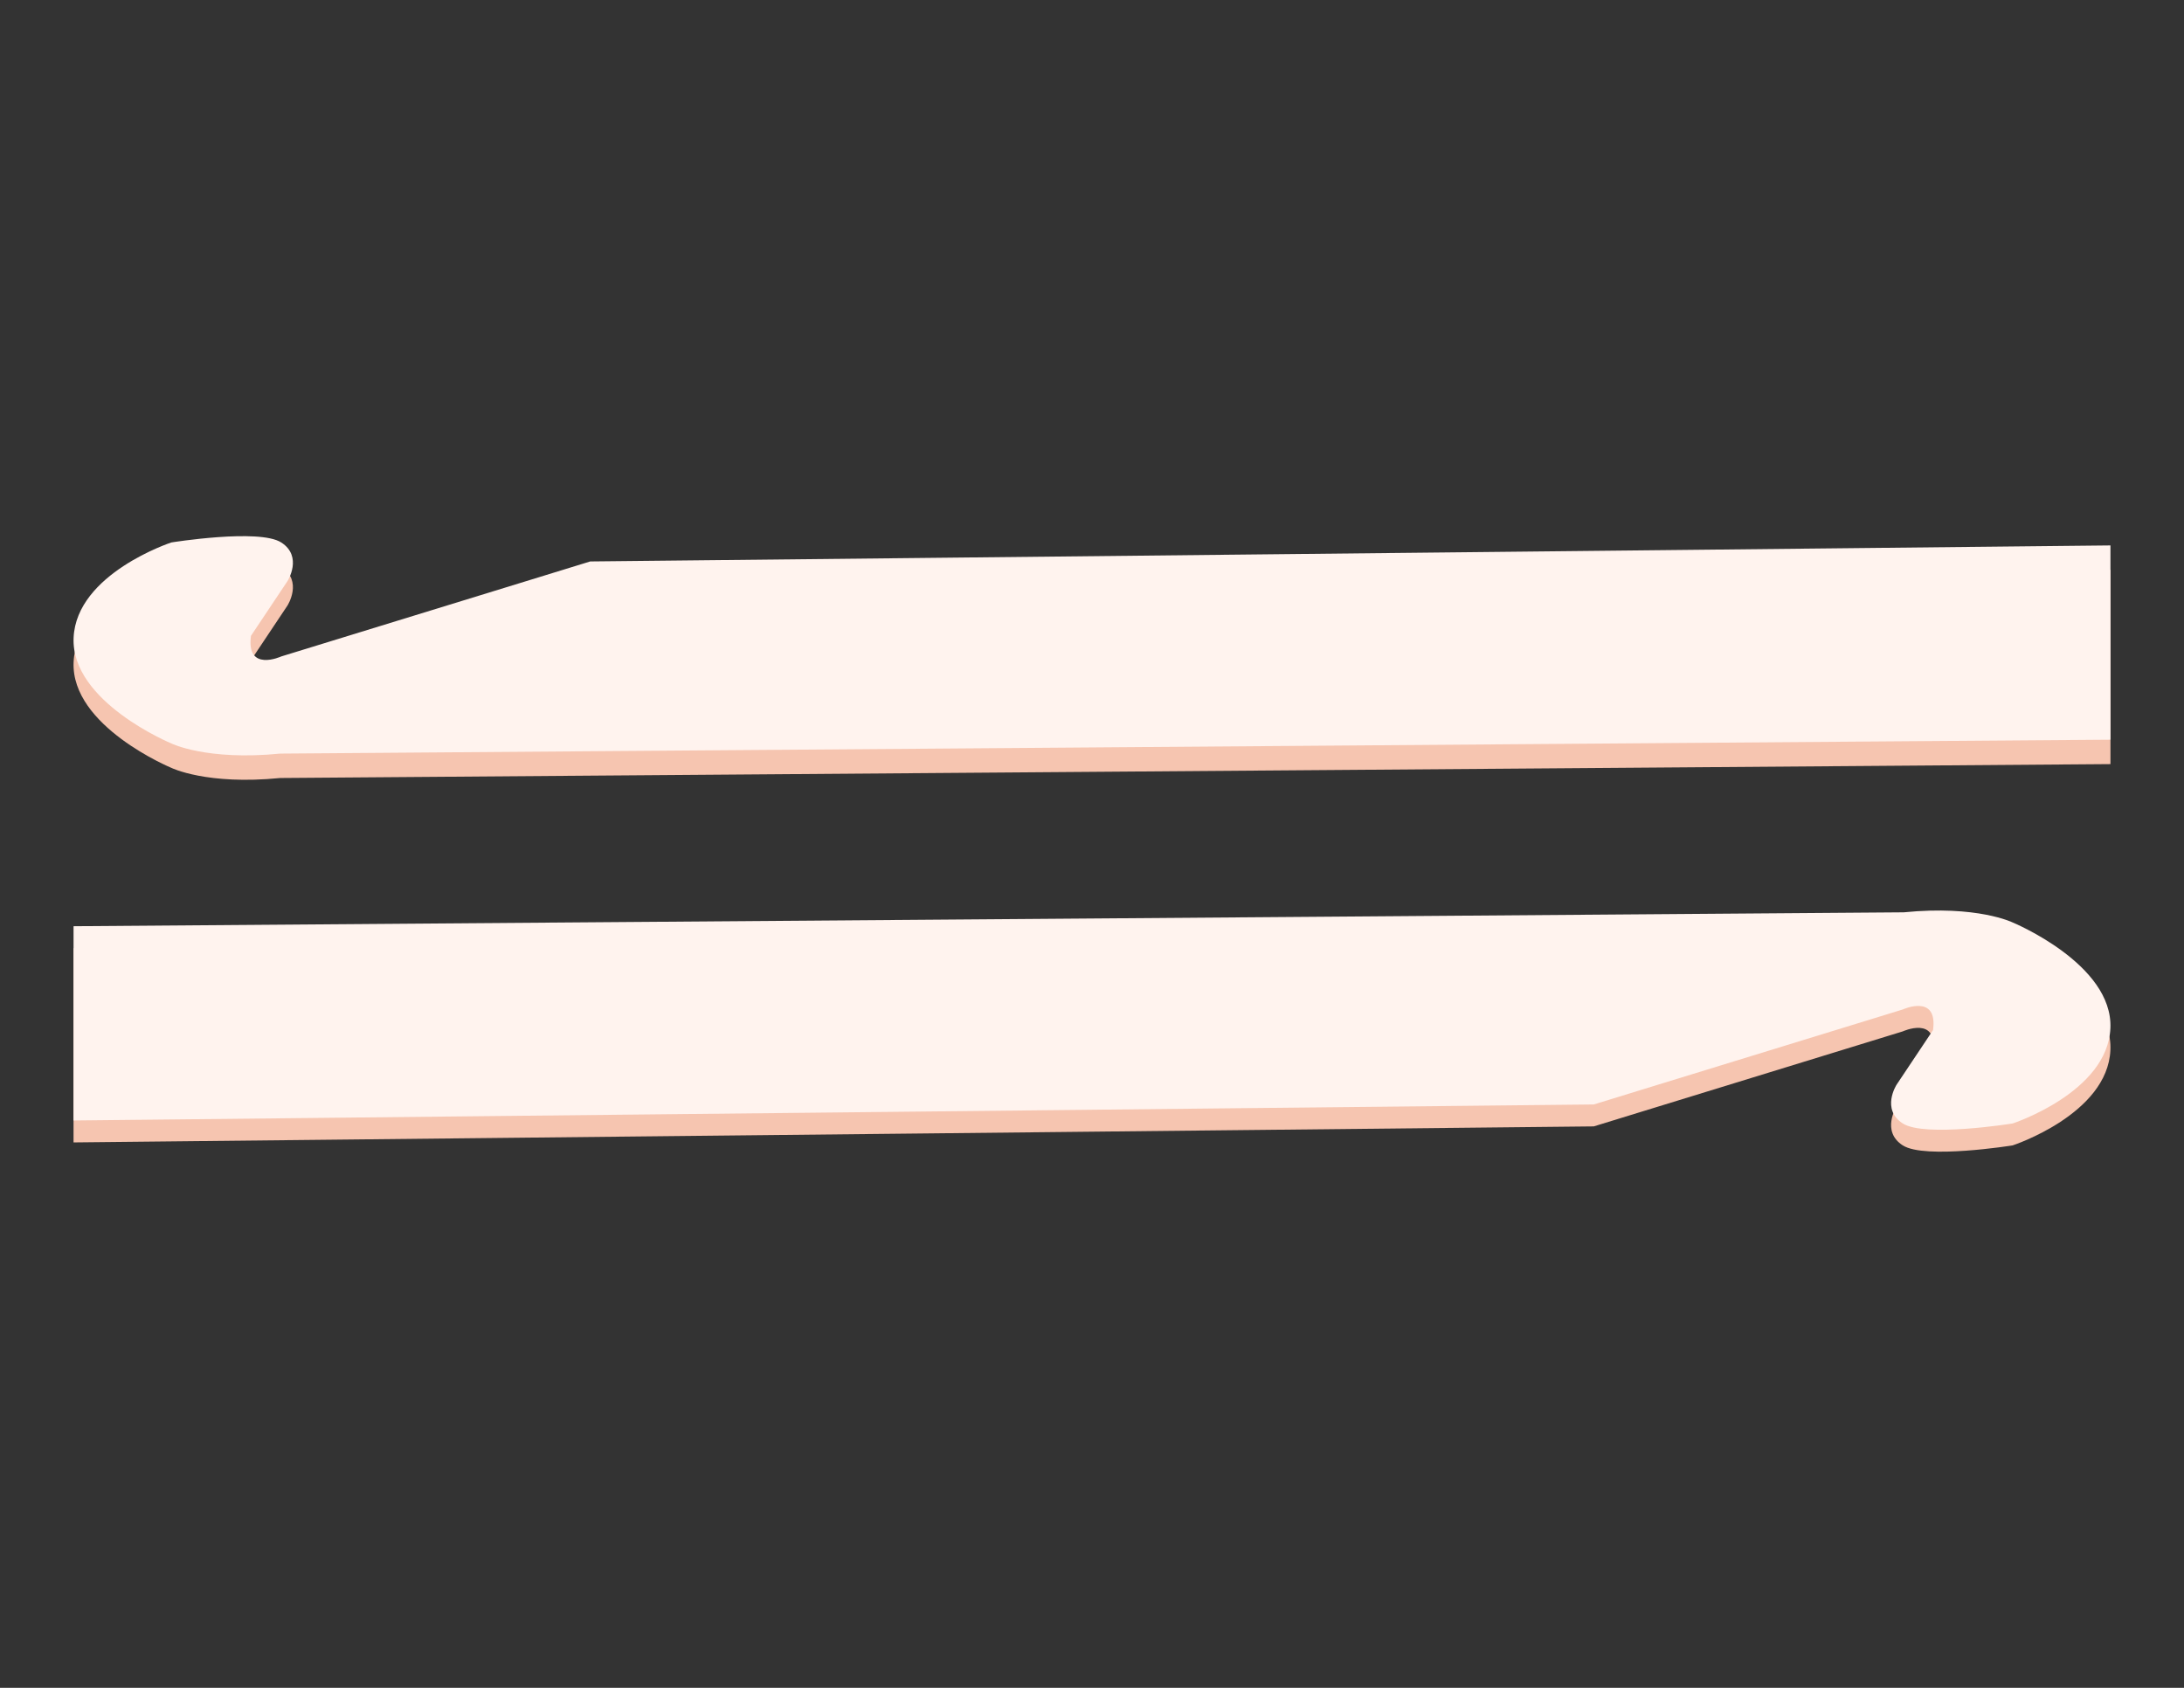 <?xml version="1.0" encoding="UTF-8"?>
<svg id="transpaternt_layer_thing" data-name="transpaternt layer thing" xmlns="http://www.w3.org/2000/svg" viewBox="0 0 792 612">
  <rect x="0" y="0" width="792" height="612" fill="#333333" stroke="none"/>
  <defs>
    <style>
      .cls-1 {
        fill: #f6c5b0;
      }

      .cls-2 {
        fill: #fff3ee;
      }
    </style>
  </defs>
  <path class="cls-1" d="m101.97,205.53c7.98,5.13,2.28,14.03,2.28,14.03l-13.24,19.84c-1.82,13.34,10.99,7.47,10.99,7.47l93.99-28.89,18.04-5.55,551.3-5.81v70.44s-663.7,5.04-663.7,5.04c-26.7,2.65-39.49-3.68-39.49-3.68,0,0-36.46-15.06-35.45-38.33,1.01-23.27,35.45-34.55,35.45-34.55,0,0,31.84-5.13,39.83,0Z"/>
  <path class="cls-2" d="m101.97,196.68c7.98,5.13,2.28,14.03,2.28,14.03l-13.24,19.84c-1.82,13.34,10.99,7.47,10.99,7.47l93.99-28.89,18.04-5.55,551.3-5.81v70.44s-663.7,5.04-663.7,5.04c-26.7,2.65-39.49-3.68-39.49-3.68,0,0-36.46-15.06-35.45-38.33,1.01-23.27,35.45-34.55,35.45-34.55,0,0,31.84-5.13,39.83,0Z"/>
  <path class="cls-1" d="m690.03,415.32c-7.98-5.13-2.28-14.03-2.28-14.03l13.24-19.84c1.82-13.34-10.99-7.47-10.99-7.47l-93.99,28.89-18.04,5.55-551.3,5.81v-70.44s663.7-5.04,663.7-5.04c26.7-2.65,39.49,3.68,39.49,3.68,0,0,36.46,15.06,35.45,38.33-1.01,23.27-35.45,34.55-35.45,34.55,0,0-31.84,5.13-39.83,0Z"/>
  <path class="cls-2" d="m690.03,407.37c-7.98-5.13-2.28-14.03-2.28-14.03l13.24-19.84c1.82-13.34-10.99-7.47-10.99-7.47l-93.99,28.89-18.04,5.55-551.3,5.81v-70.44s663.7-5.04,663.7-5.04c26.7-2.65,39.49,3.68,39.49,3.68,0,0,36.46,15.06,35.45,38.33-1.01,23.27-35.45,34.55-35.45,34.55,0,0-31.84,5.13-39.83,0Z"/>
</svg>